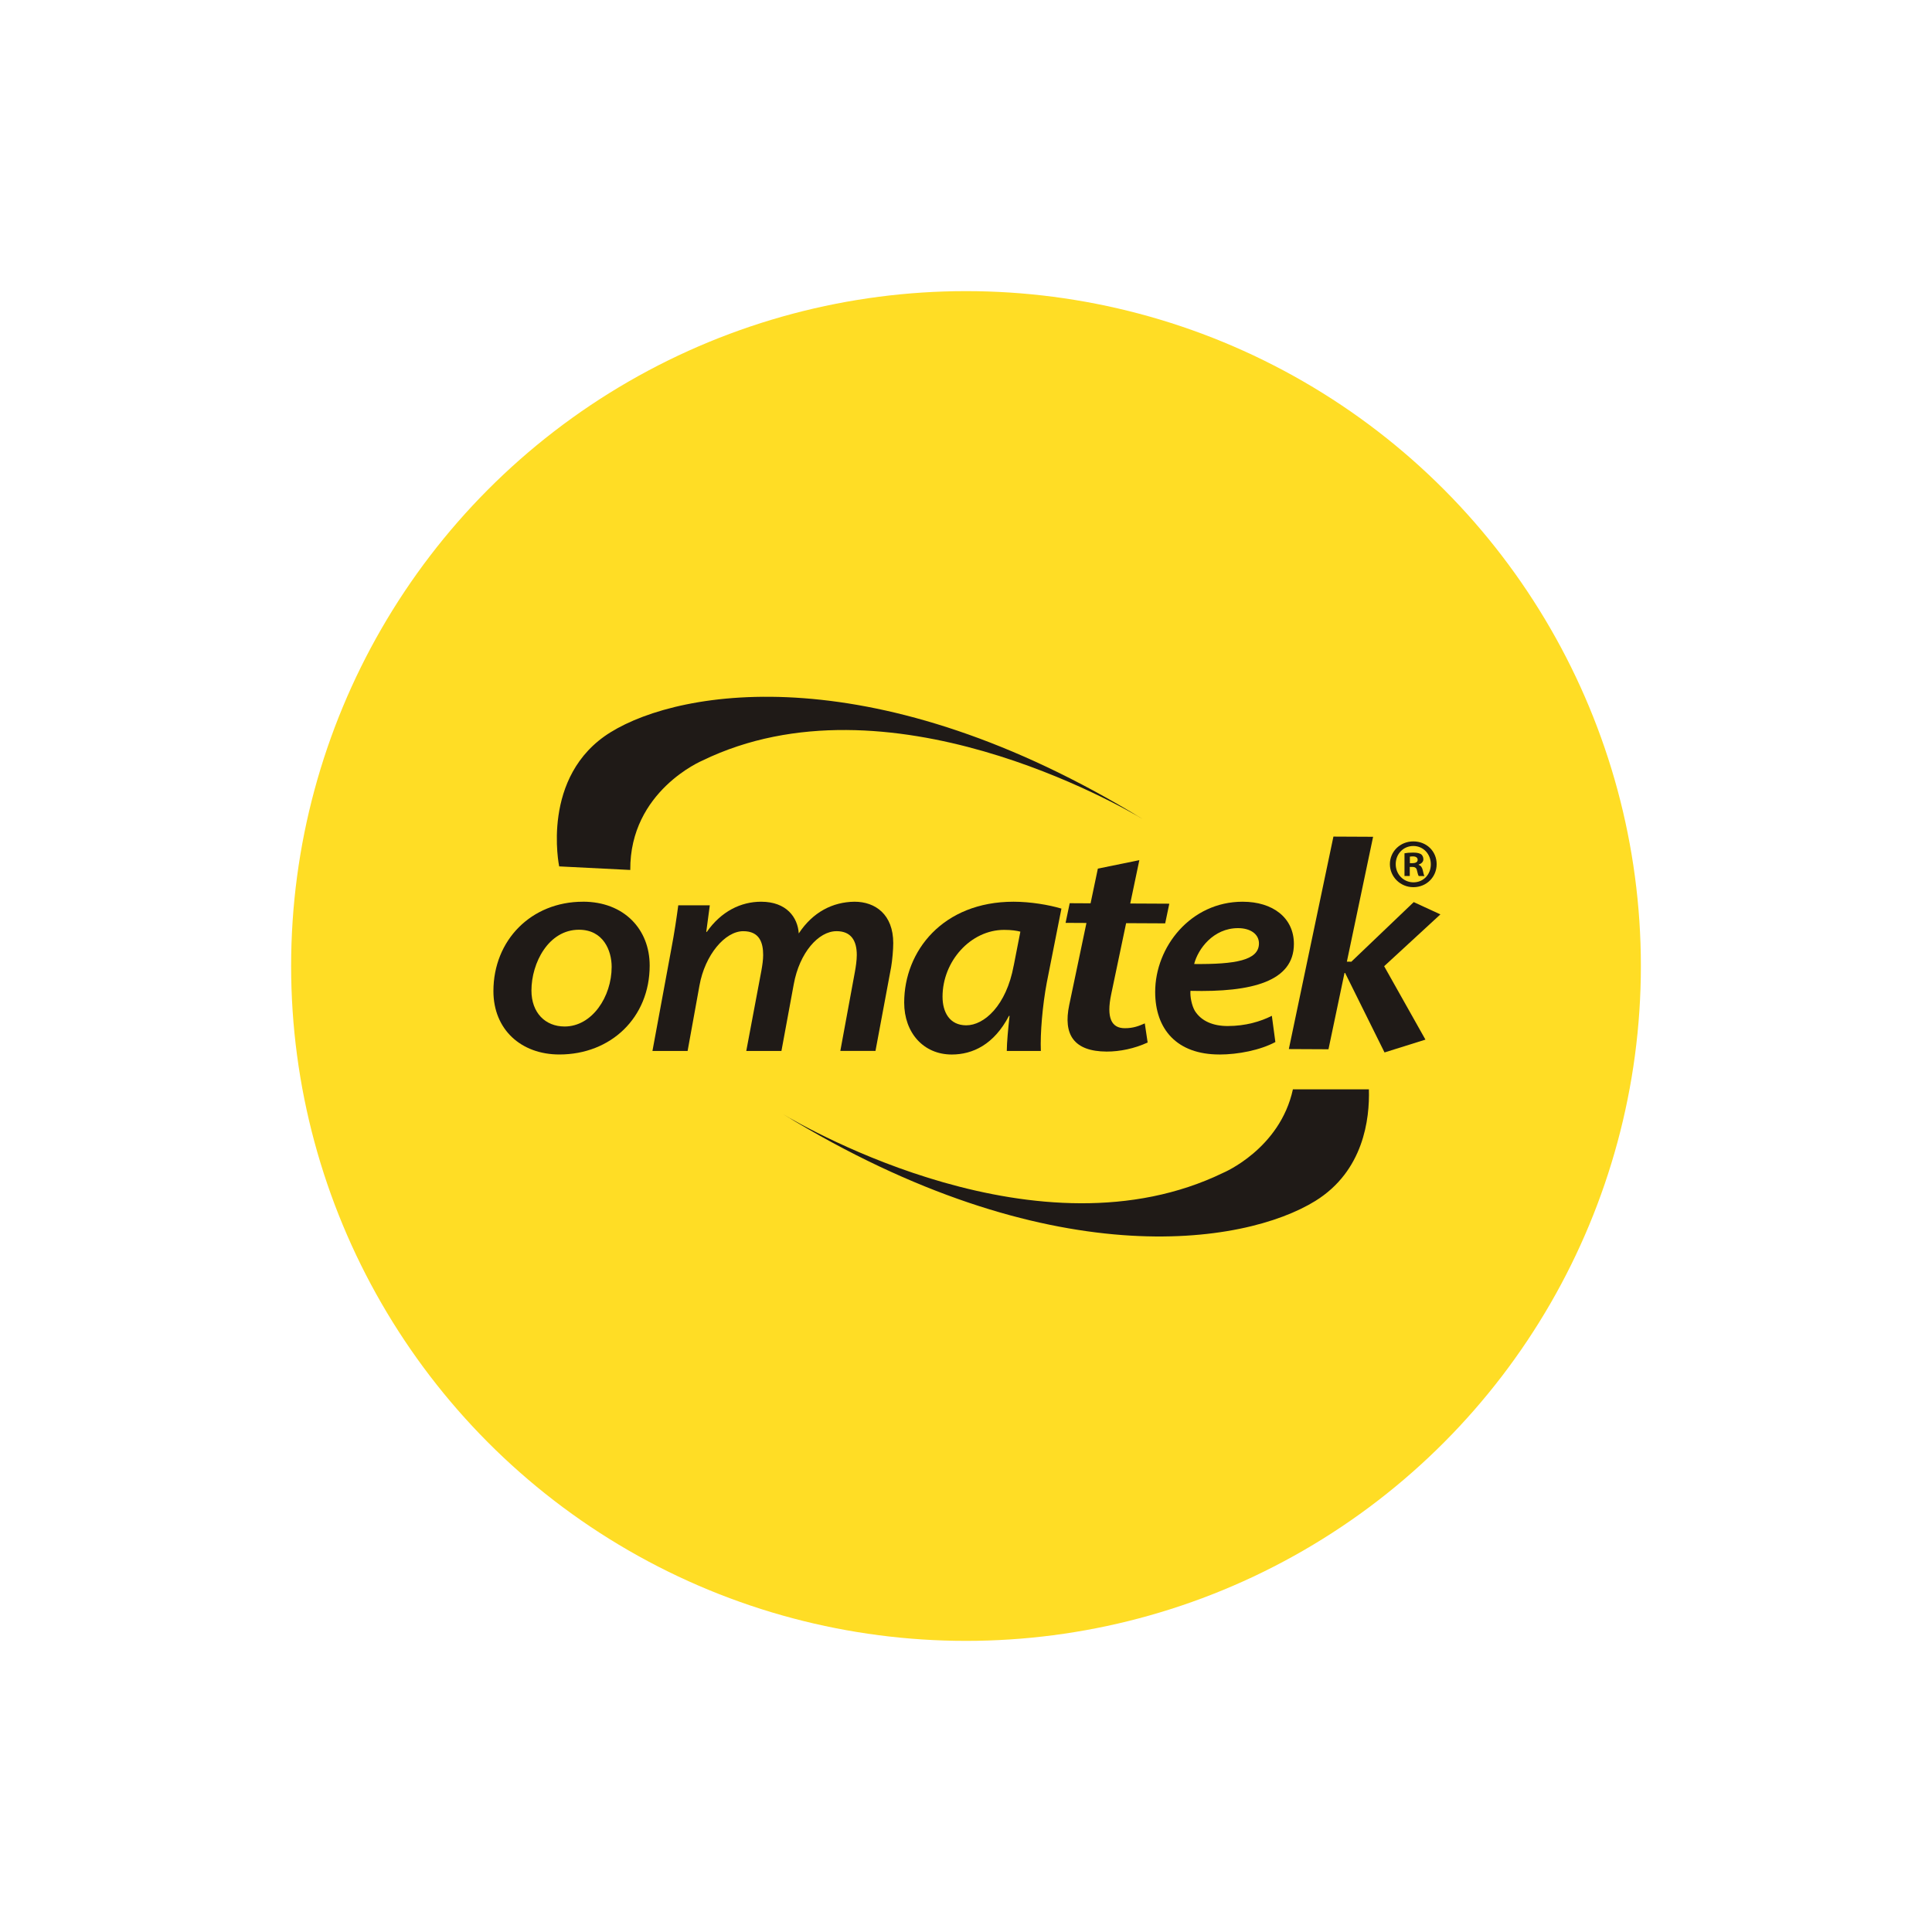 <svg width="500" height="500" viewBox="0 0 500 500" fill="none" xmlns="http://www.w3.org/2000/svg">
<rect width="500" height="500" fill="white"/>
<circle cx="250" cy="250" r="174.657" fill="#FFDD25"/>
<g clip-path="url(#clip0_2003_6684)">
<path d="M295.843 212.034C295.985 212.12 296.127 212.205 296.27 212.297C296.27 212.297 296.12 212.205 295.843 212.034Z" fill="#1F1A17"/>
<path d="M163.113 225.146C162.964 204.706 181.803 196.823 181.803 196.823C229.641 173.601 290.186 208.647 295.843 212.041C227.002 169.844 176.36 178.154 158.005 189.516C139.791 200.793 144.715 224.221 144.715 224.221L163.113 225.146Z" fill="#1F1A17"/>
<path d="M334.603 281.921C331.238 297.381 316.596 303.507 316.596 303.507C269.071 326.579 209.003 292.137 202.678 288.36C271.461 330.471 322.053 322.168 340.402 310.806C352.902 303.065 354.496 289.598 354.268 281.921H334.603Z" fill="#1F1A17"/>
<path d="M150.869 233.364C137.48 233.364 127.697 243.324 127.697 256.493C127.697 266.446 134.855 272.899 144.765 272.899C158.098 272.899 168.137 263.352 168.137 249.876C168.137 240.507 161.513 233.356 150.869 233.356V233.364ZM146.124 265.657C141.115 265.657 137.537 262.099 137.537 256.344C137.537 249.193 141.962 240.613 149.831 240.613C156.177 240.613 158.297 246.056 158.297 250.218C158.297 257.973 153.217 265.657 146.124 265.657Z" fill="#1F1A17"/>
<path d="M216.487 240.984C220.286 240.984 221.737 243.467 221.737 247.152C221.737 248.547 221.474 250.276 221.239 251.556L217.476 271.975H226.575L230.63 250.261C230.929 248.533 231.171 245.729 231.171 244.079C231.171 236.651 226.525 233.364 221.154 233.364C215.483 233.428 210.347 236.054 206.718 241.574C206.455 237.42 203.552 233.364 196.978 233.364C191.735 233.364 186.648 235.854 182.92 241.176H182.778L183.696 234.296H175.535C175.101 237.533 174.553 241.311 173.714 245.701L168.854 271.982H177.954L181.028 255.021C182.443 247.145 187.63 240.991 192.354 240.991C196.616 240.991 197.505 244.029 197.505 247.159C197.505 248.39 197.306 249.749 197.042 251.229L193.137 271.982H202.236L205.423 254.722C206.903 246.548 211.834 240.991 216.472 240.991L216.487 240.984Z" fill="#1F1A17"/>
<path d="M274.691 235.143C271.49 234.182 266.68 233.364 262.305 233.364C244.027 233.364 234.003 246.106 234.003 259.475C234.003 267.301 239.019 272.907 246.311 272.907C251.747 272.907 257.246 270.317 261.117 262.911H261.273C260.896 266.355 260.576 269.706 260.555 271.982H269.37C269.185 267.422 269.796 260.215 270.906 254.295L274.698 235.143H274.691ZM262.347 249.884C260.434 260.272 254.692 265.351 250.075 265.351C245.692 265.351 243.928 261.872 243.928 257.945C243.928 248.782 251.185 240.65 259.872 240.65C261.778 240.65 263.151 240.863 264.069 241.112L262.355 249.884H262.347Z" fill="#1F1A17"/>
<path d="M315.586 272.907C320.417 272.907 326.158 271.776 330.064 269.677L329.153 262.89C326.258 264.362 322.359 265.536 317.72 265.536C313.949 265.536 310.926 264.284 309.232 261.623C308.4 260.2 307.959 257.838 308.094 256.43C324.045 256.828 334.859 253.982 334.859 244.292C334.859 237.512 329.402 233.364 321.59 233.364C308.151 233.364 298.959 245.054 298.959 256.707C298.959 266.376 304.572 272.9 315.579 272.9L315.586 272.907ZM320.402 240.201C323.59 240.201 325.817 241.731 325.817 244.157C325.817 248.568 319.613 249.585 309.047 249.486C310.022 245.63 313.978 240.201 320.402 240.201Z" fill="#1F1A17"/>
<path d="M294.861 222.607L284.125 224.798L282.24 233.777L276.84 233.748L275.772 238.835L281.172 238.864L276.712 260.115C275.111 267.749 277.9 272.103 286.395 272.146C289.788 272.16 293.666 271.356 297.009 269.798L296.27 264.853C294.74 265.522 293.303 266.112 291.062 266.098C287.668 266.084 286.288 263.452 287.576 257.319L291.439 238.913L301.549 238.963L302.616 233.876L292.506 233.826L294.861 222.6V222.607Z" fill="#1F1A17"/>
<path d="M372.772 236.644L365.871 233.464L349.728 248.888L348.569 248.881L355.356 216.56L345.09 216.51L333.55 271.498L343.809 271.548L347.957 251.798H348.113L358.316 272.373L368.902 269.051L358.216 250.055L372.772 236.644Z" fill="#1F1A17"/>
<path d="M364.84 224.357H365.488C366.242 224.357 366.598 224.642 366.711 225.289C366.889 225.972 366.996 226.506 367.181 226.726H368.654C368.511 226.513 368.405 226.15 368.22 225.254C368.042 224.464 367.715 224.03 367.145 223.816V223.745C367.864 223.532 368.369 223.027 368.369 222.379C368.369 221.803 368.12 221.341 367.793 221.084C367.359 220.835 366.861 220.65 365.744 220.65C364.776 220.65 364.022 220.722 363.481 220.828V226.712H364.847V224.343L364.84 224.357ZM364.876 221.703C365.018 221.668 365.274 221.632 365.63 221.632C366.491 221.632 366.889 221.988 366.889 222.529C366.889 223.14 366.277 223.39 365.523 223.39H364.876V221.703Z" fill="#1F1A17"/>
<path d="M365.772 229.601C369.18 229.601 371.805 226.982 371.805 223.639C371.805 220.295 369.187 217.755 365.772 217.755C362.357 217.755 359.703 220.373 359.703 223.639C359.703 226.904 362.392 229.601 365.772 229.601ZM365.772 218.943C368.39 218.943 370.297 221.063 370.297 223.681C370.297 226.299 368.397 228.348 365.807 228.348C363.218 228.348 361.211 226.264 361.211 223.646C361.211 221.028 363.147 218.943 365.772 218.943Z" fill="#1F1A17"/>
</g>
<defs>
<clipPath id="clip0_2003_6684">
<rect width="245.076" height="139.681" fill="white" transform="translate(127.697 180.325)"/>
</clipPath>
</defs>
</svg>
